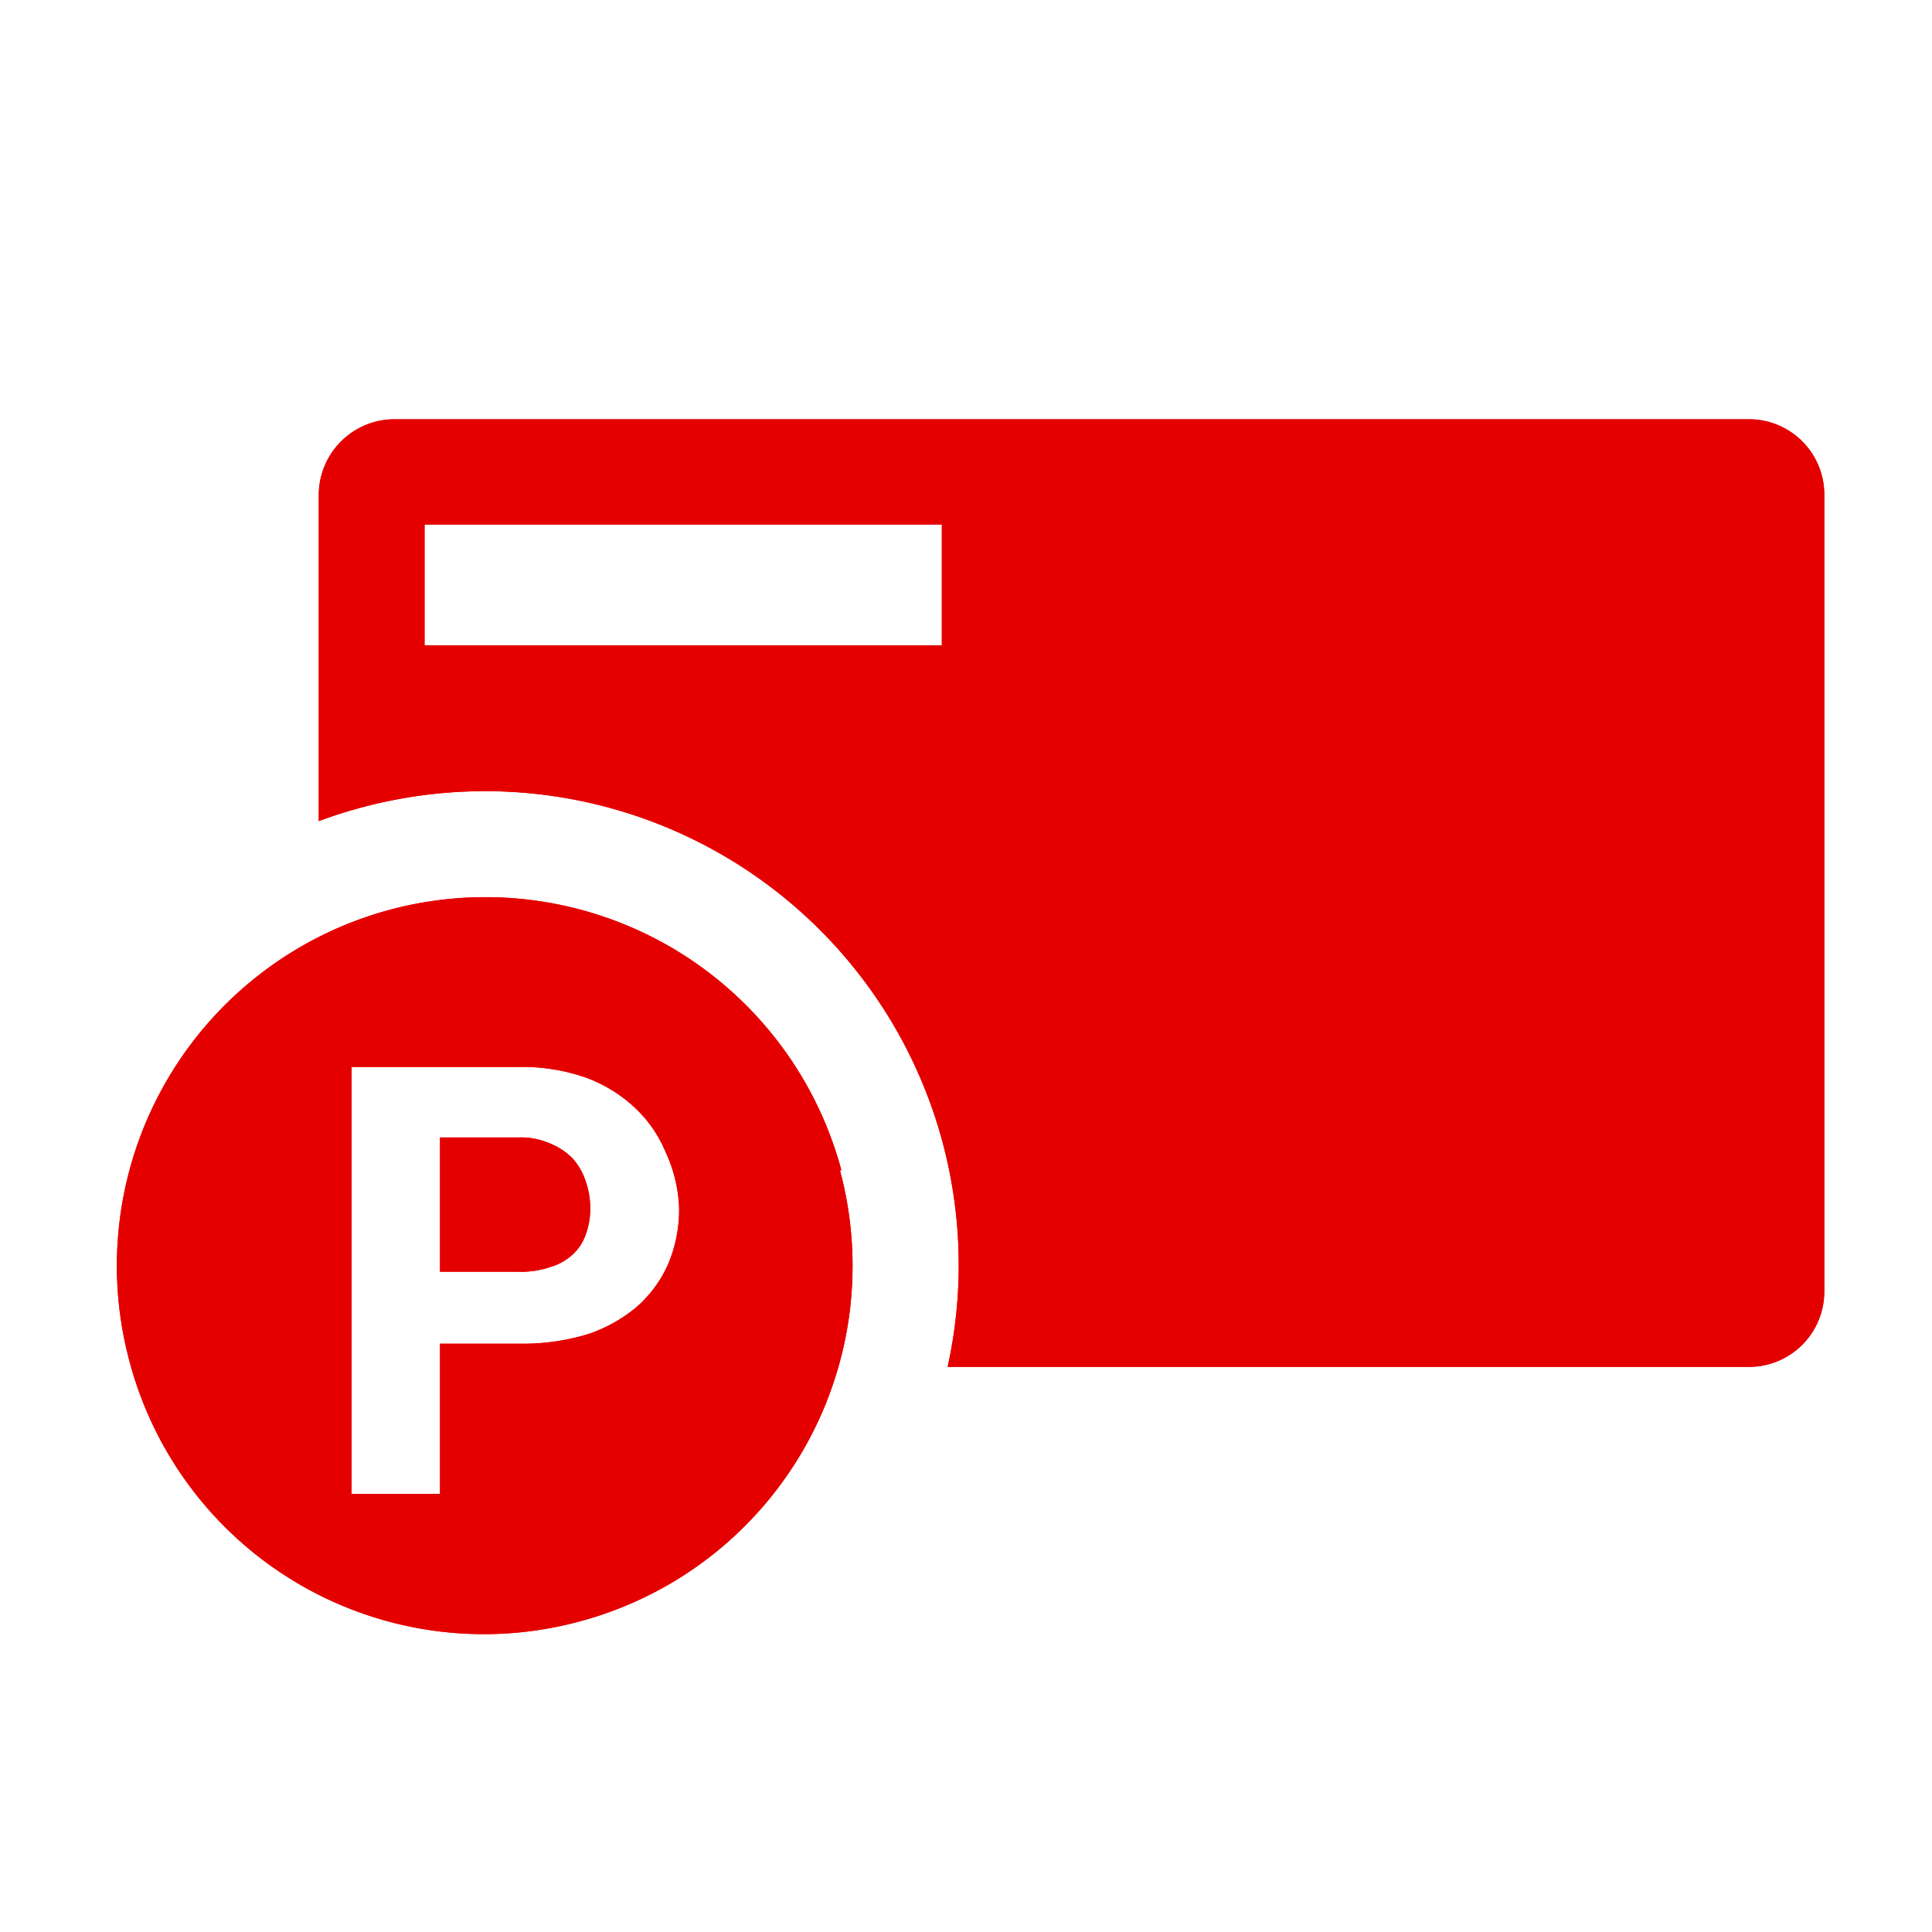 <svg xmlns="http://www.w3.org/2000/svg" viewBox="0 0 40 40"><defs><style>.cls-1{fill:none;}.cls-2{fill:#e50000;}</style></defs><title>ic-pointcard</title><g id="レイヤー_2" data-name="レイヤー 2"><g id="レイヤー_1-2" data-name="レイヤー 1"><rect class="cls-1" width="40" height="40"/><path class="cls-2" d="M36.22,8.68H8.16A1.57,1.57,0,0,0,6.6,10.24V17a9.91,9.91,0,0,1,3.45-.62,9.81,9.81,0,0,1,9.57,11.92h16.6a1.56,1.56,0,0,0,1.55-1.56V10.24A1.56,1.56,0,0,0,36.22,8.68ZM19.5,13.36H8.79v-2.5H19.5Z"/><path class="cls-2" d="M11.87,24a1.35,1.35,0,0,0-.47-.32,1.51,1.51,0,0,0-.67-.13H9.11v2.78h1.62a1.89,1.89,0,0,0,.67-.1,1.14,1.14,0,0,0,.47-.27,1,1,0,0,0,.26-.41,1.55,1.55,0,0,0,.09-.53,1.67,1.67,0,0,0-.09-.55A1.35,1.35,0,0,0,11.87,24Z"/><path class="cls-2" d="M17.42,24.23A7.63,7.63,0,1,0,2.68,28.18,7.59,7.59,0,0,0,12,33.57a7.62,7.62,0,0,0,5.39-9.34Zm-3.59,1.95a2.55,2.55,0,0,1-.65.88,3.1,3.1,0,0,1-1,.56,4.59,4.59,0,0,1-1.4.2H9.11v3.11H7.28V22.09h3.45a4,4,0,0,1,1.4.22,3,3,0,0,1,1,.61,2.65,2.65,0,0,1,.65.93A3,3,0,0,1,14.06,25,2.89,2.89,0,0,1,13.83,26.18Z"/><path class="cls-2" d="M36.22,8.68H8.16A1.57,1.57,0,0,0,6.6,10.24V17a9.91,9.91,0,0,1,3.45-.62,9.81,9.81,0,0,1,9.57,11.92h16.6a1.56,1.56,0,0,0,1.55-1.56V10.24A1.56,1.56,0,0,0,36.22,8.68ZM19.5,13.36H8.79v-2.5H19.5Z"/><path class="cls-2" d="M11.87,24a1.35,1.35,0,0,0-.47-.32,1.51,1.51,0,0,0-.67-.13H9.11v2.78h1.62a1.89,1.89,0,0,0,.67-.1,1.14,1.14,0,0,0,.47-.27,1,1,0,0,0,.26-.41,1.55,1.55,0,0,0,.09-.53,1.67,1.67,0,0,0-.09-.55A1.35,1.35,0,0,0,11.87,24Z"/><path class="cls-2" d="M17.42,24.23A7.63,7.63,0,1,0,2.68,28.18,7.59,7.59,0,0,0,12,33.57a7.62,7.62,0,0,0,5.39-9.34Zm-3.59,1.95a2.55,2.55,0,0,1-.65.88,3.1,3.1,0,0,1-1,.56,4.59,4.59,0,0,1-1.4.2H9.11v3.11H7.28V22.09h3.45a4,4,0,0,1,1.4.22,3,3,0,0,1,1,.61,2.65,2.65,0,0,1,.65.93A3,3,0,0,1,14.06,25,2.89,2.89,0,0,1,13.83,26.18Z"/></g></g></svg>